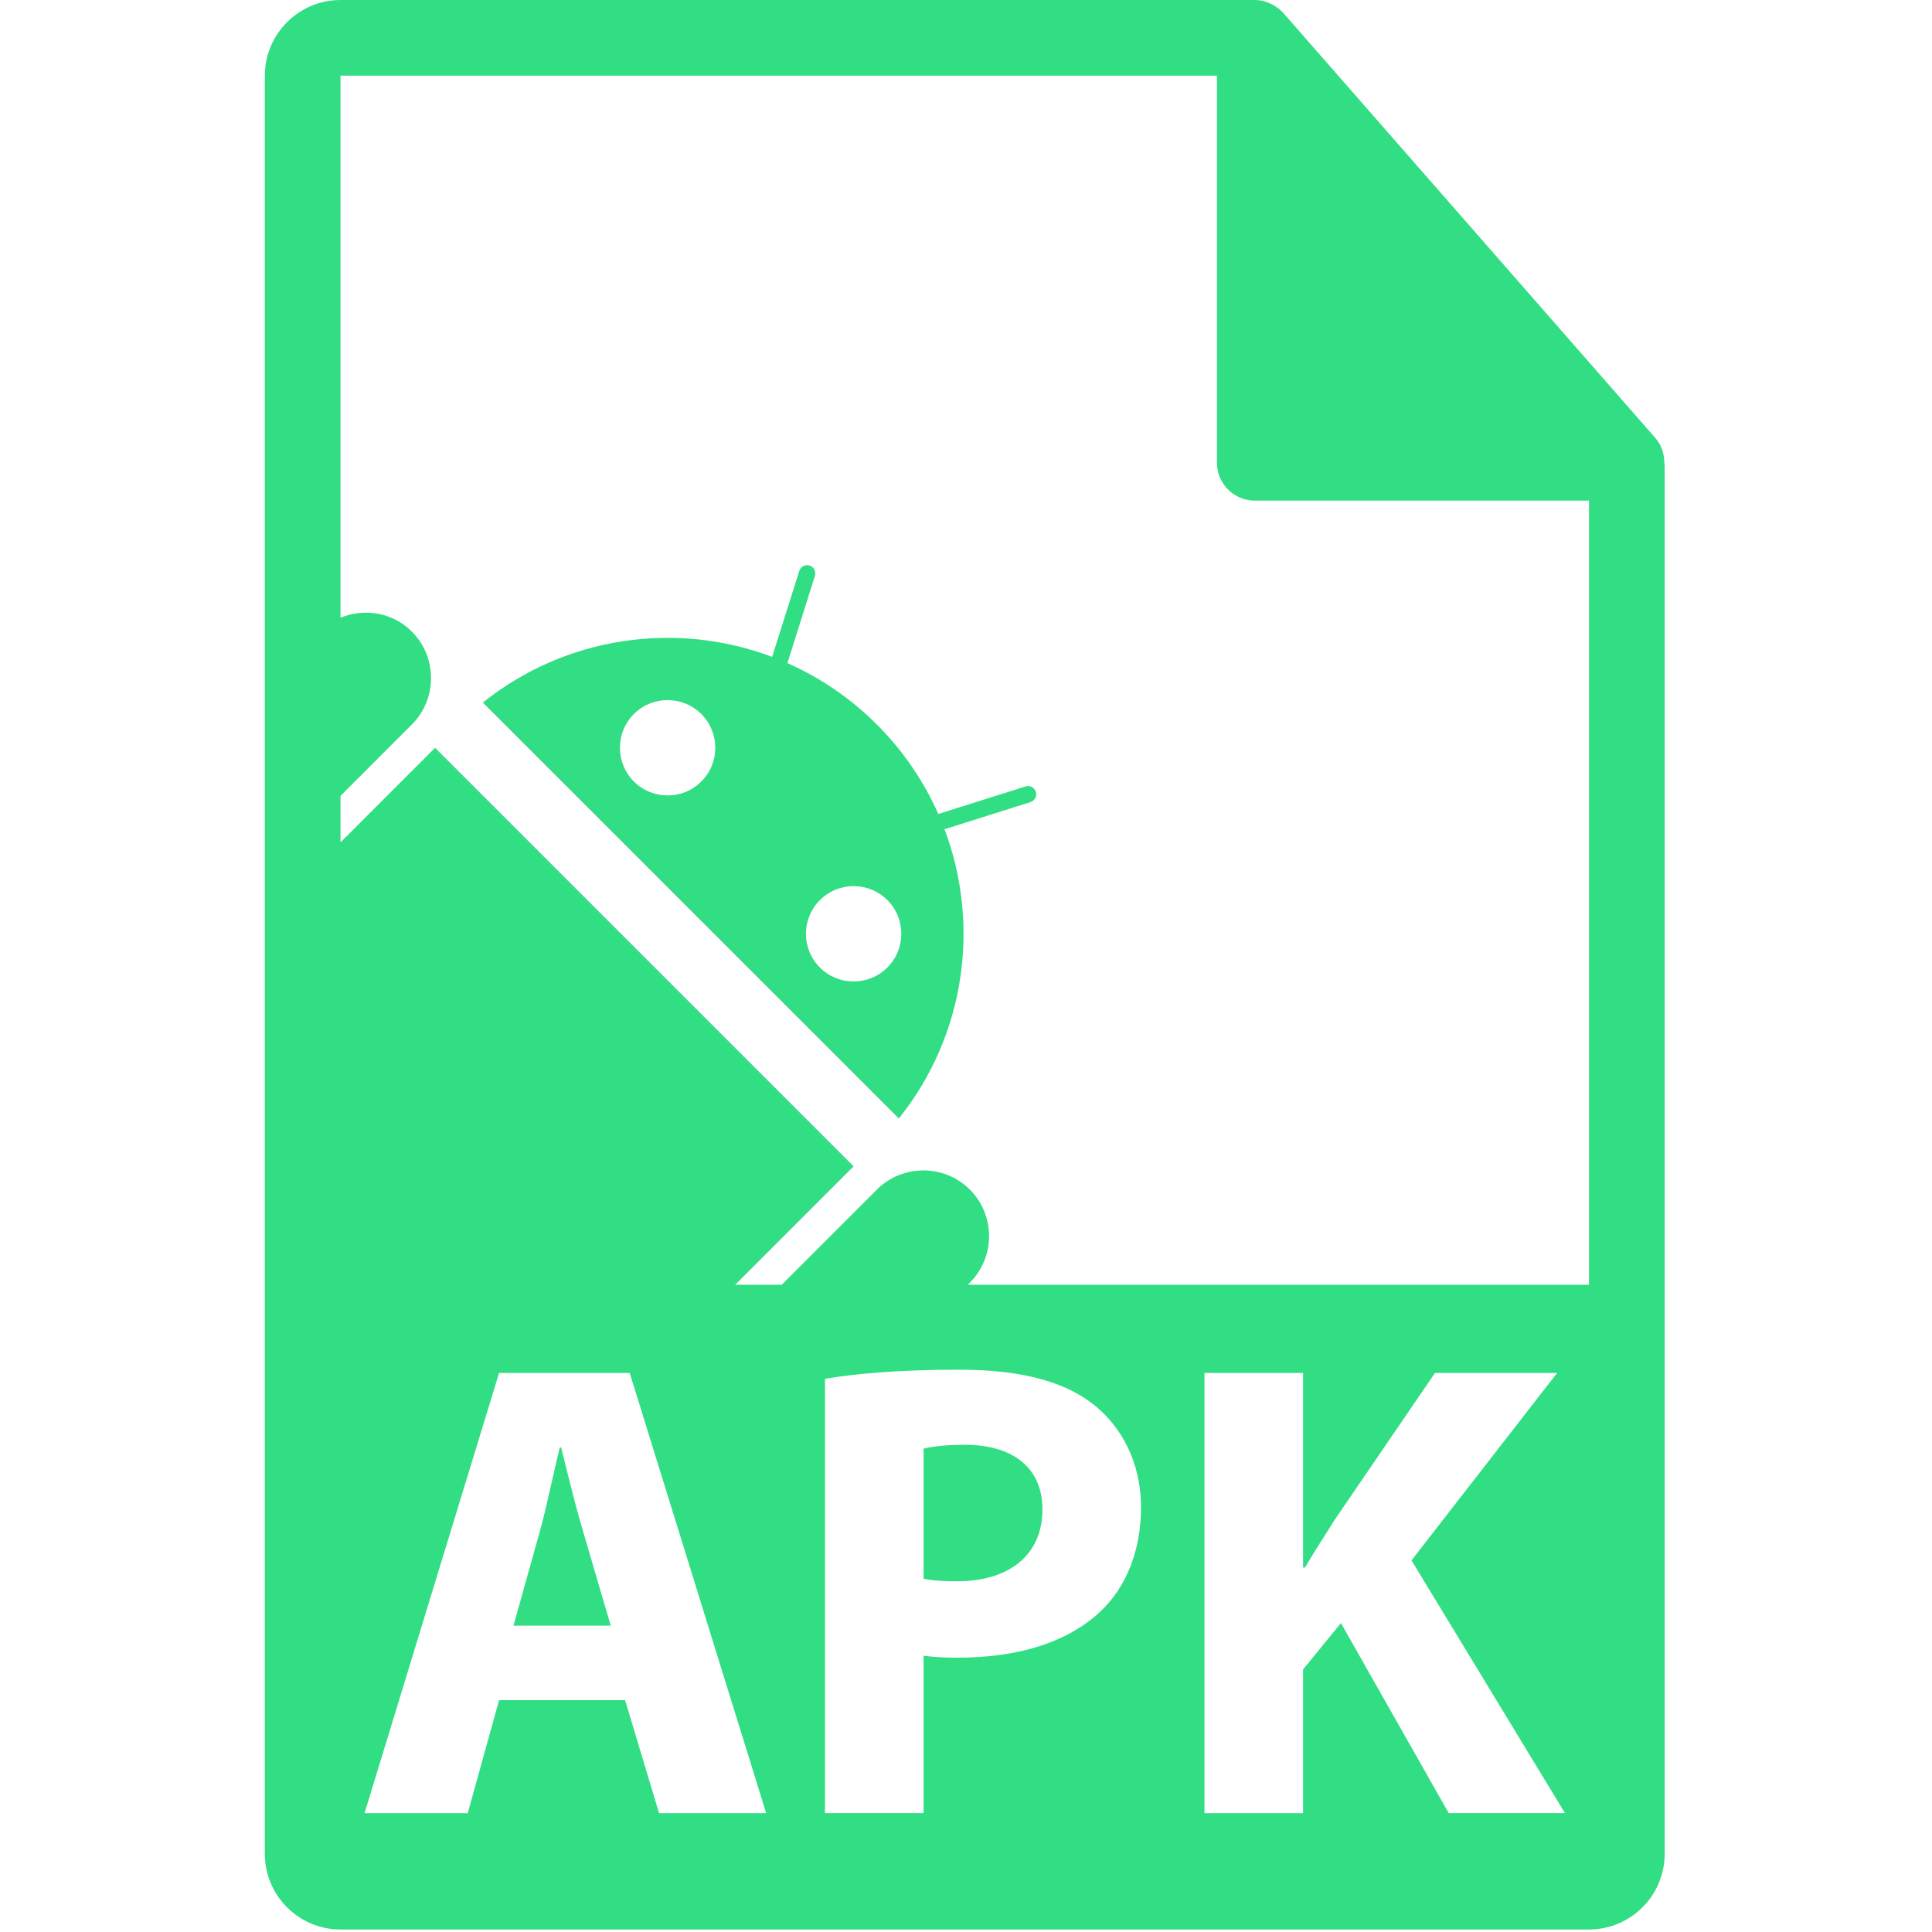 <svg width="549" height="549" viewBox="0 0 549 549" fill="none" xmlns="http://www.w3.org/2000/svg">
<g clip-path="url(#clip0_1601_1923)">
<path fill-rule="evenodd" clip-rule="evenodd" d="M472.929 131.385C472.898 128.871 472.09 126.393 470.363 124.425L364.656 3.667C364.642 3.654 364.629 3.644 364.616 3.635L364.615 3.635C364.599 3.623 364.584 3.611 364.572 3.597C363.942 2.888 363.207 2.313 362.43 1.802C362.199 1.653 361.967 1.512 361.726 1.382C361.054 1.012 360.35 0.715 359.605 0.494C359.523 0.47 359.445 0.442 359.368 0.414L359.367 0.414C359.256 0.373 359.146 0.333 359.028 0.308C358.231 0.113 357.4 0 356.561 0H96.757C84.904 0 75.255 9.644 75.255 21.502V526.79C75.255 538.644 84.904 548.291 96.757 548.291H451.532C463.385 548.291 473.035 538.644 473.035 526.79V132.59C473.036 132.293 473.001 132 472.965 131.705L472.965 131.705C472.953 131.599 472.94 131.492 472.929 131.385ZM187.278 515.219L177.63 483.115H141.818L132.917 515.219H103.594L141.818 390.136H178.932L217.714 515.219H187.278ZM312.749 457.875C303.091 466.967 288.803 471.05 272.097 471.05C268.395 471.05 265.052 470.862 262.45 470.494V515.208H234.427V391.805C243.152 390.33 255.404 389.218 272.653 389.218C290.1 389.218 302.537 392.55 310.888 399.229C318.861 405.538 324.237 415.933 324.237 428.19C324.245 440.427 320.161 450.82 312.749 457.875ZM411.669 515.219L381.044 461.213L370.282 474.39V515.219H342.261V390.136H370.282V445.439H370.839C372.773 442.09 374.794 438.921 376.782 435.803C377.658 434.43 378.527 433.066 379.38 431.702L407.775 390.137H442.472L401.09 443.399L444.697 515.21H411.669V515.219ZM275.005 365.076L275.614 364.468C282.868 357.197 282.868 345.308 275.604 338.036C268.333 330.772 256.442 330.775 249.175 338.036L222.133 365.076H208.915L242.563 331.428L123.633 212.497L96.756 239.374V226.166L117.021 205.888C124.299 198.618 124.299 186.725 117.021 179.457C111.548 173.993 103.517 172.757 96.756 175.522V21.502H345.81V131.508C345.81 137.443 350.629 142.259 356.561 142.259H451.533V365.075L275.005 365.076ZM262.449 411.663C264.497 411.113 268.394 410.552 274.145 410.552C288.245 410.552 296.224 417.414 296.225 428.919C296.225 441.728 286.954 449.339 271.92 449.339C267.835 449.339 264.862 449.15 262.449 448.594V411.663ZM159.081 411.292H159.446C159.758 412.541 160.081 413.842 160.413 415.179C162.053 421.785 163.904 429.245 165.76 435.417L173.551 461.958H145.905L153.328 435.417C154.539 431.118 155.686 426.024 156.809 421.039C157.573 417.644 158.327 414.299 159.081 411.292ZM266.631 231.297L291.425 223.478C292.643 223.09 293.978 223.783 294.341 224.998C294.74 226.223 294.052 227.541 292.834 227.927L268.401 235.635C278.644 262.819 274.325 294.239 255.414 317.841L137.207 199.642C160.812 180.737 192.232 176.408 219.413 186.655L227.122 162.23C227.51 161.005 228.82 160.316 230.051 160.703C231.276 161.089 231.959 162.406 231.573 163.632L223.751 188.436C232.979 192.52 241.625 198.325 249.171 205.882C256.728 213.436 262.544 222.079 266.631 231.297ZM180.128 222.069C185.419 227.358 193.996 227.358 199.288 222.074C204.583 216.78 204.583 208.206 199.299 202.905C193.997 197.616 185.409 197.616 180.128 202.905C174.839 208.195 174.839 216.78 180.128 222.069ZM232.979 274.933C238.28 280.218 246.847 280.218 252.149 274.933C257.444 269.647 257.444 261.062 252.149 255.773C246.848 250.484 238.281 250.484 232.979 255.773C227.701 261.057 227.69 269.636 232.979 274.933Z" fill="#32DE84"/>
</g>
<defs>
<clipPath id="clip0_1601_1923">
<rect width="548.291" height="548.291" fill="white"/>
</clipPath>
</defs>
</svg>
